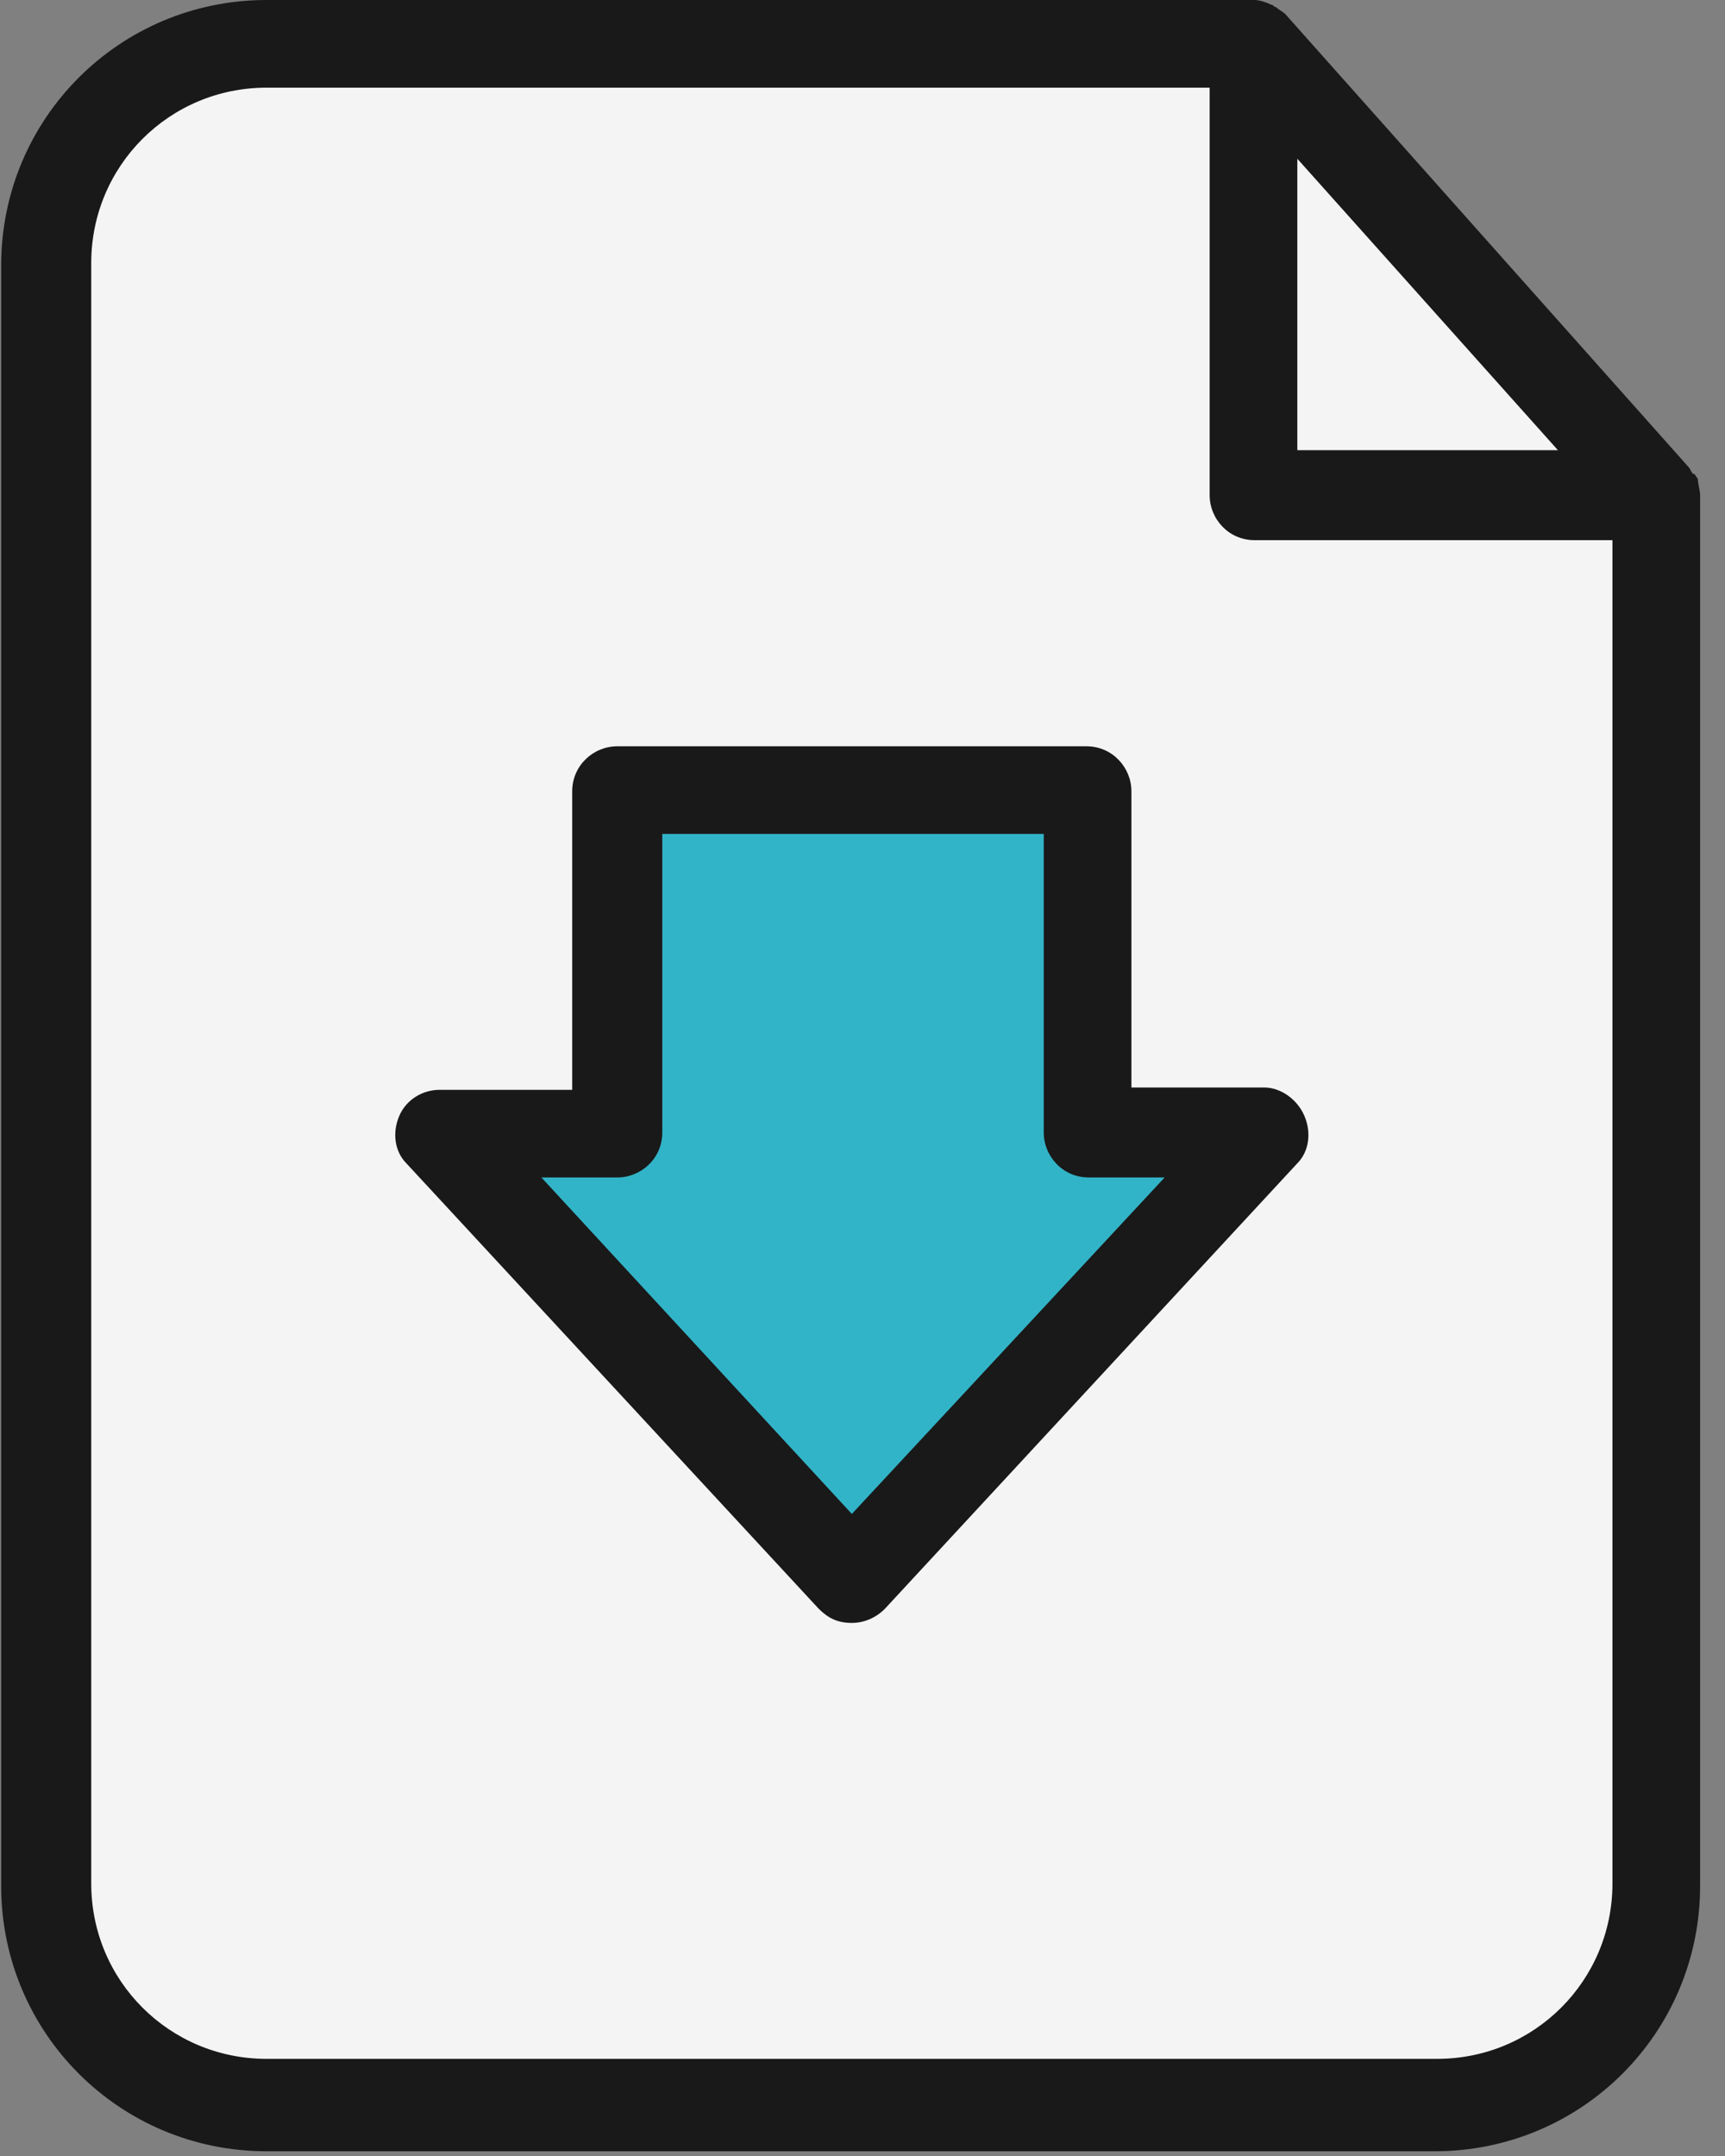 <?xml version="1.0" encoding="UTF-8"?>
<svg width="28px" height="35px" viewBox="0 0 28 35" version="1.1" xmlns="http://www.w3.org/2000/svg" xmlns:xlink="http://www.w3.org/1999/xlink">
    <rect x="0" y="0" width="28" height="35" fill="#808080" stroke="none"/>
    <!-- Generator: Sketch 52.2 (67145) - http://www.bohemiancoding.com/sketch -->
    <title>document@2x</title>
    <desc>Created with Sketch.</desc>
    <g id="Desktop" stroke="none" stroke-width="1" fill="none" fill-rule="evenodd">
        <g id="[1400]-2.0-Detail-Page" transform="translate(-397, -1489)">
            <g id="document" transform="translate(397, 1489)">
                <path d="M4.327,0.692 C2.365,0.692 0.75,2.308 0.75,4.269 L0.75,30.577 C0.75,32.538 2.365,34.154 4.327,34.154 L23.288,34.154 C25.25,34.154 26.865,32.538 26.865,30.577 L26.865,8.038 L20.365,0.692 L4.327,0.692 Z" id="Path" fill="#F4F4F4"></path>
                <polygon id="Path" fill="#32B4C8" points="17.635 12.846 13.827 12.846 10.019 12.846 10.019 18.385 7.135 18.385 13.827 25.615 20.519 18.385 17.635 18.385"></polygon>
                <g id="Group" fill="#191919" fill-rule="nonzero">
                    <path d="M27.481,7.692 C27.442,7.654 27.442,7.615 27.404,7.577 L20.865,0.231 C20.827,0.192 20.75,0.154 20.712,0.115 C20.673,0.115 20.673,0.077 20.635,0.077 C20.558,0.038 20.442,-1.11022302e-16 20.365,-1.11022302e-16 L4.327,-1.11022302e-16 C1.942,-1.00347081e-16 0.019,1.923 0.019,4.308 L0.019,30.615 C0.019,33 1.942,34.923 4.327,34.923 L23.288,34.923 C25.673,34.923 27.596,33 27.596,30.615 L27.596,8.038 C27.596,7.962 27.558,7.846 27.558,7.769 C27.519,7.731 27.519,7.692 27.481,7.692 Z M21.058,2.577 L25.288,7.308 L21.058,7.308 L21.058,2.577 Z M26.173,30.577 C26.173,32.154 24.904,33.423 23.327,33.423 L4.327,33.423 C2.75,33.423 1.481,32.154 1.481,30.577 L1.481,4.269 C1.481,2.692 2.75,1.423 4.327,1.423 L19.635,1.423 L19.635,8.038 C19.635,8.423 19.942,8.769 20.365,8.769 L26.173,8.769 L26.173,30.577 Z" id="Shape"></path>
                    <path d="M20.519,17.654 L18.365,17.654 L18.365,12.846 C18.365,12.462 18.058,12.115 17.635,12.115 L10.019,12.115 C9.635,12.115 9.288,12.423 9.288,12.846 L9.288,17.692 L7.135,17.692 C6.865,17.692 6.596,17.846 6.481,18.115 C6.365,18.385 6.404,18.692 6.596,18.885 L13.288,26.115 C13.442,26.269 13.596,26.346 13.827,26.346 C14.019,26.346 14.212,26.269 14.365,26.115 L21.058,18.885 C21.25,18.692 21.288,18.385 21.173,18.115 C21.058,17.846 20.788,17.654 20.519,17.654 Z M13.827,24.577 L8.788,19.115 L10.019,19.115 C10.404,19.115 10.75,18.808 10.75,18.385 L10.75,13.538 L16.942,13.538 L16.942,18.385 C16.942,18.769 17.25,19.115 17.673,19.115 L18.904,19.115 L13.827,24.577 Z" id="Shape"></path>
                </g>
            </g>
        </g>
    </g>
</svg>